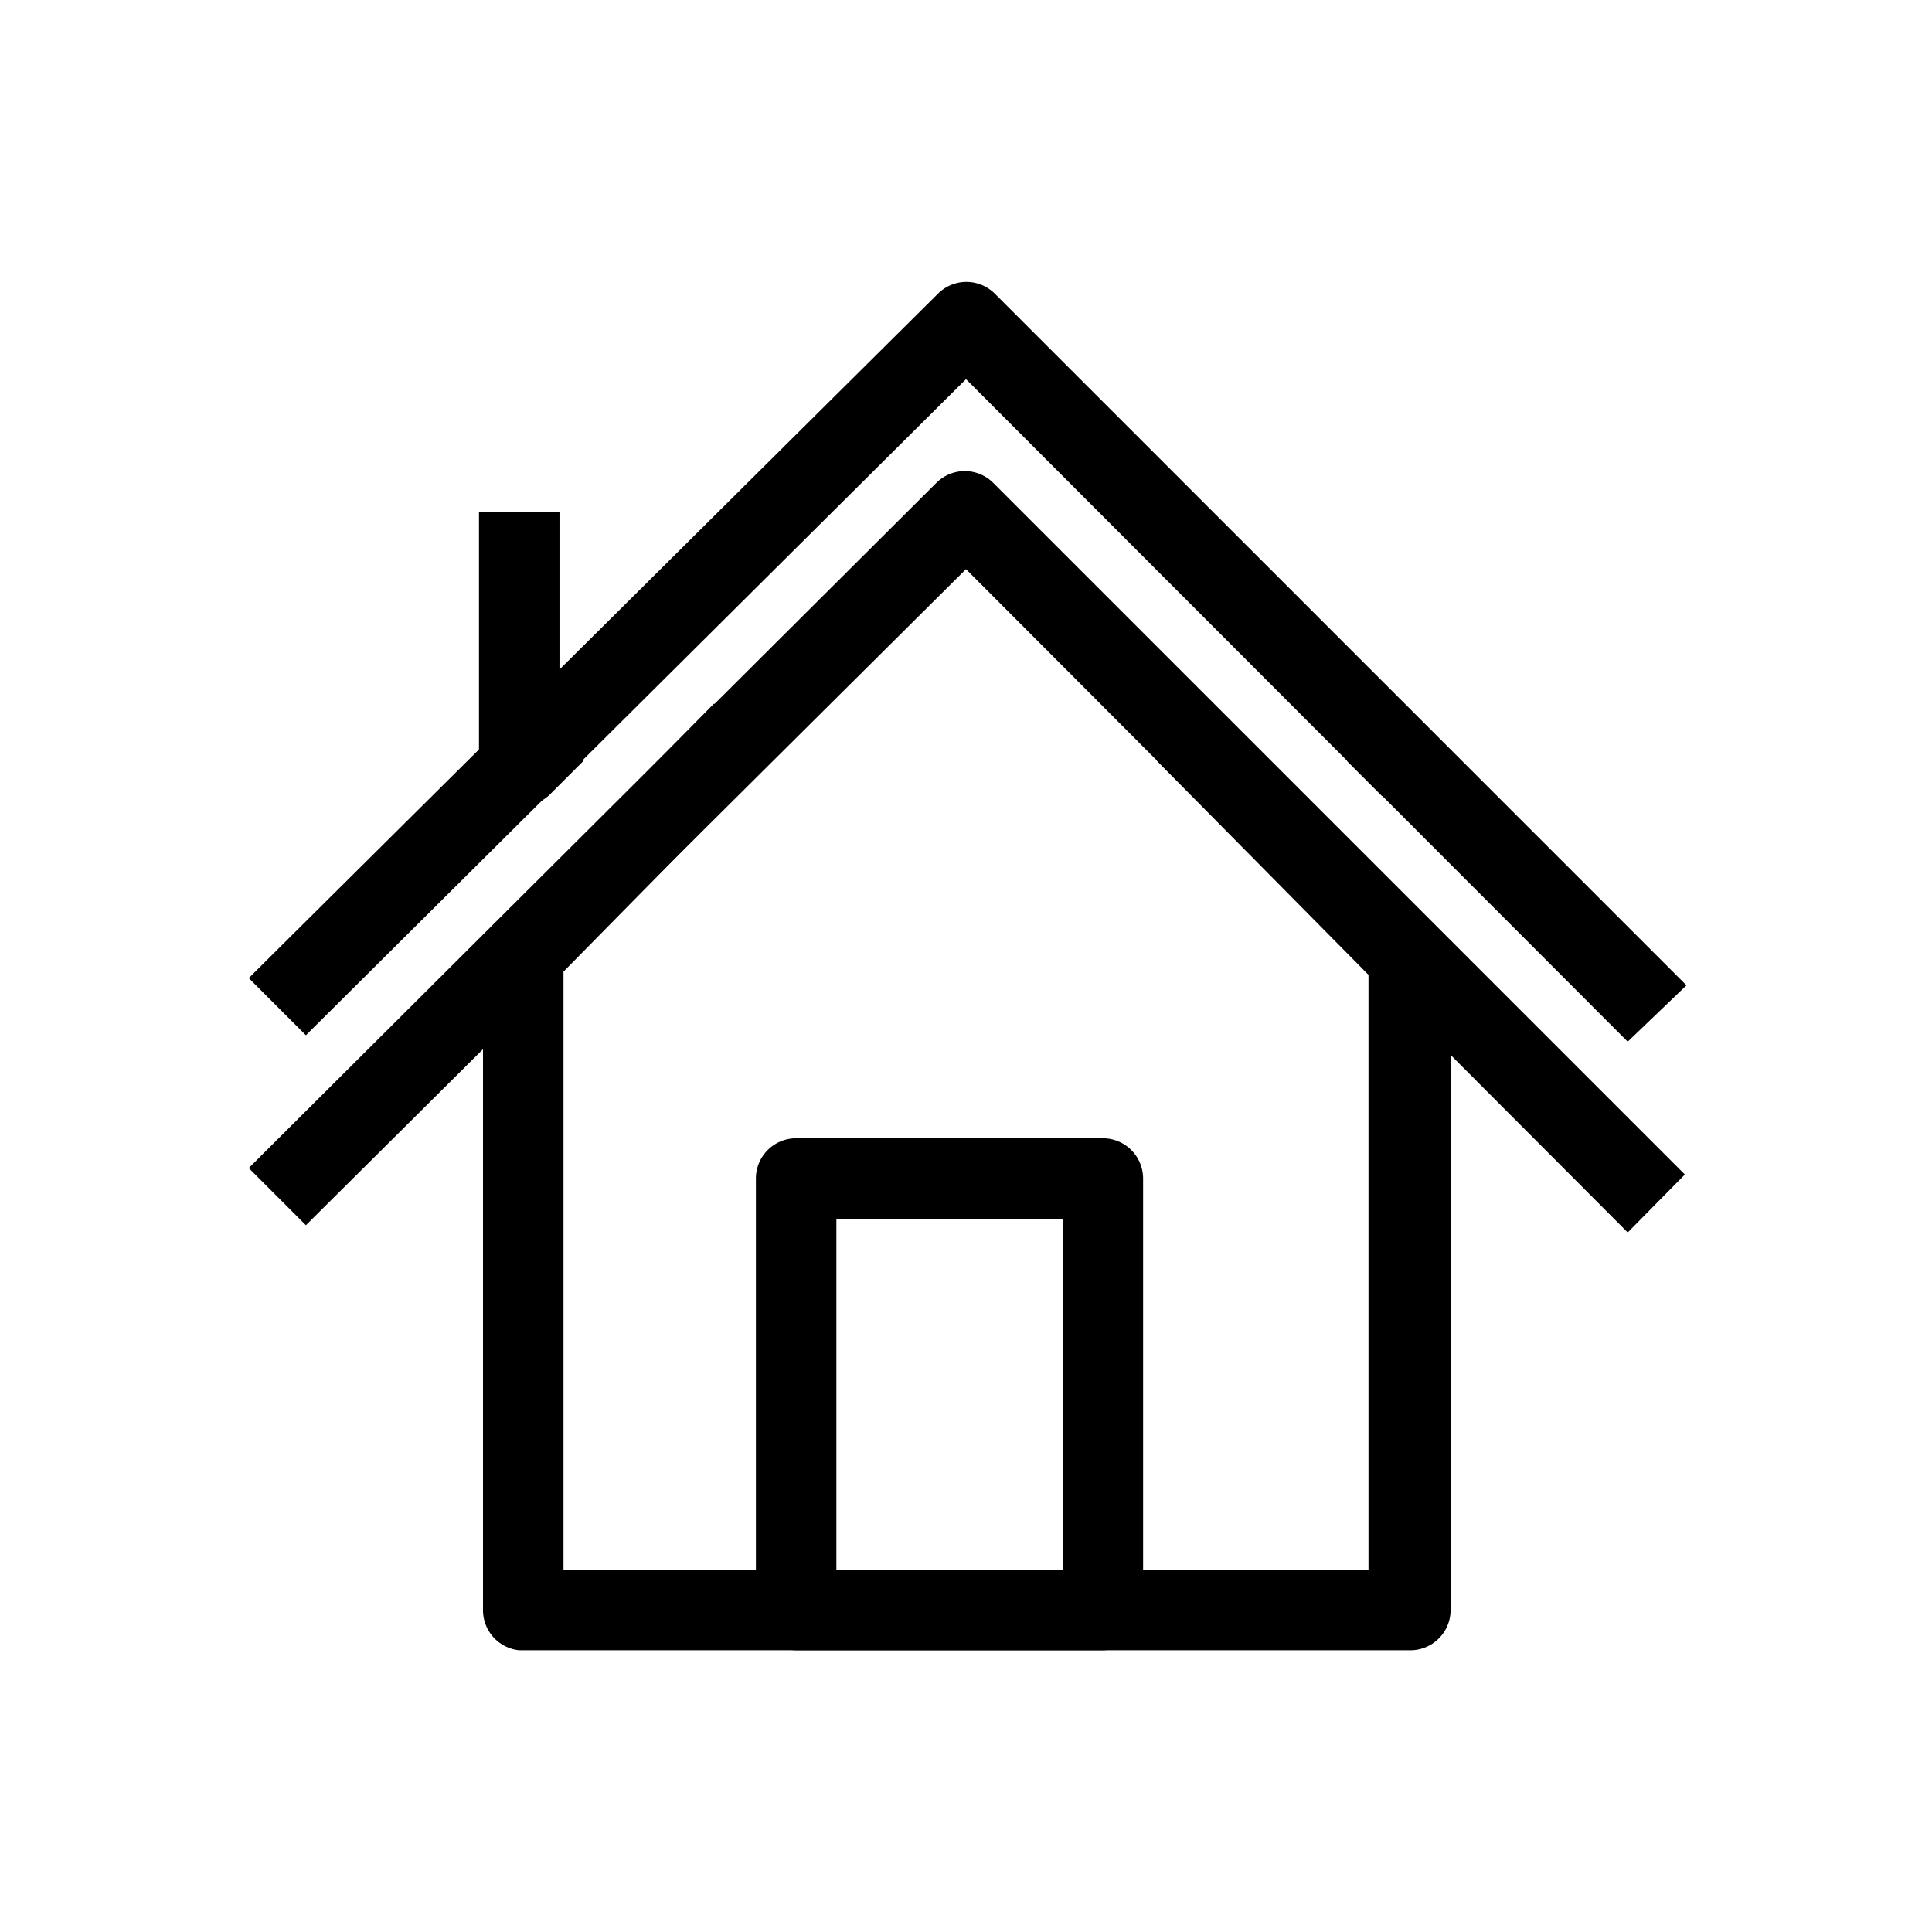 <svg id="Capa_3" data-name="Capa 3" xmlns="http://www.w3.org/2000/svg" viewBox="0 0 24 24"><path d="M6.45,10a.43.43,0,0,1-.19,0A.5.5,0,0,1,6,9.5V9.1h.19l.36-.35.35.35H7v.1l.25.25-.4.4A.47.47,0,0,1,6.45,10Z"/><rect x="16.8" y="9.01" width="1" height="0.62" transform="translate(-1.52 14.96) rotate(-45)"/><path d="M17.52,20.5H6.45A.5.5,0,0,1,6,20V11.86a.49.49,0,0,1,.15-.36L8.87,8.74l.71.71L7,12.07V19.5H17V12.11L14.37,9.45l.71-.7,2.8,2.8a.52.52,0,0,1,.14.36V20A.5.5,0,0,1,17.52,20.5Z"/><path d="M20.22,12.94,12,4.71l-8.2,8.15-.71-.71,8.56-8.5a.5.5,0,0,1,.71,0l8.59,8.59Z"/><path d="M20.22,15.31,12,7.07l-8.2,8.15-.71-.71L11.63,6a.5.5,0,0,1,.71,0l8.59,8.59Z"/><path d="M13.7,20.5H9.89a.51.51,0,0,1-.5-.5V14.64a.5.5,0,0,1,.5-.5H13.7a.5.5,0,0,1,.5.5V20A.51.51,0,0,1,13.7,20.5Zm-3.31-1H13.2V15.14H10.39Z"/><rect x="5.95" y="6.36" width="1" height="3.14"/></svg>